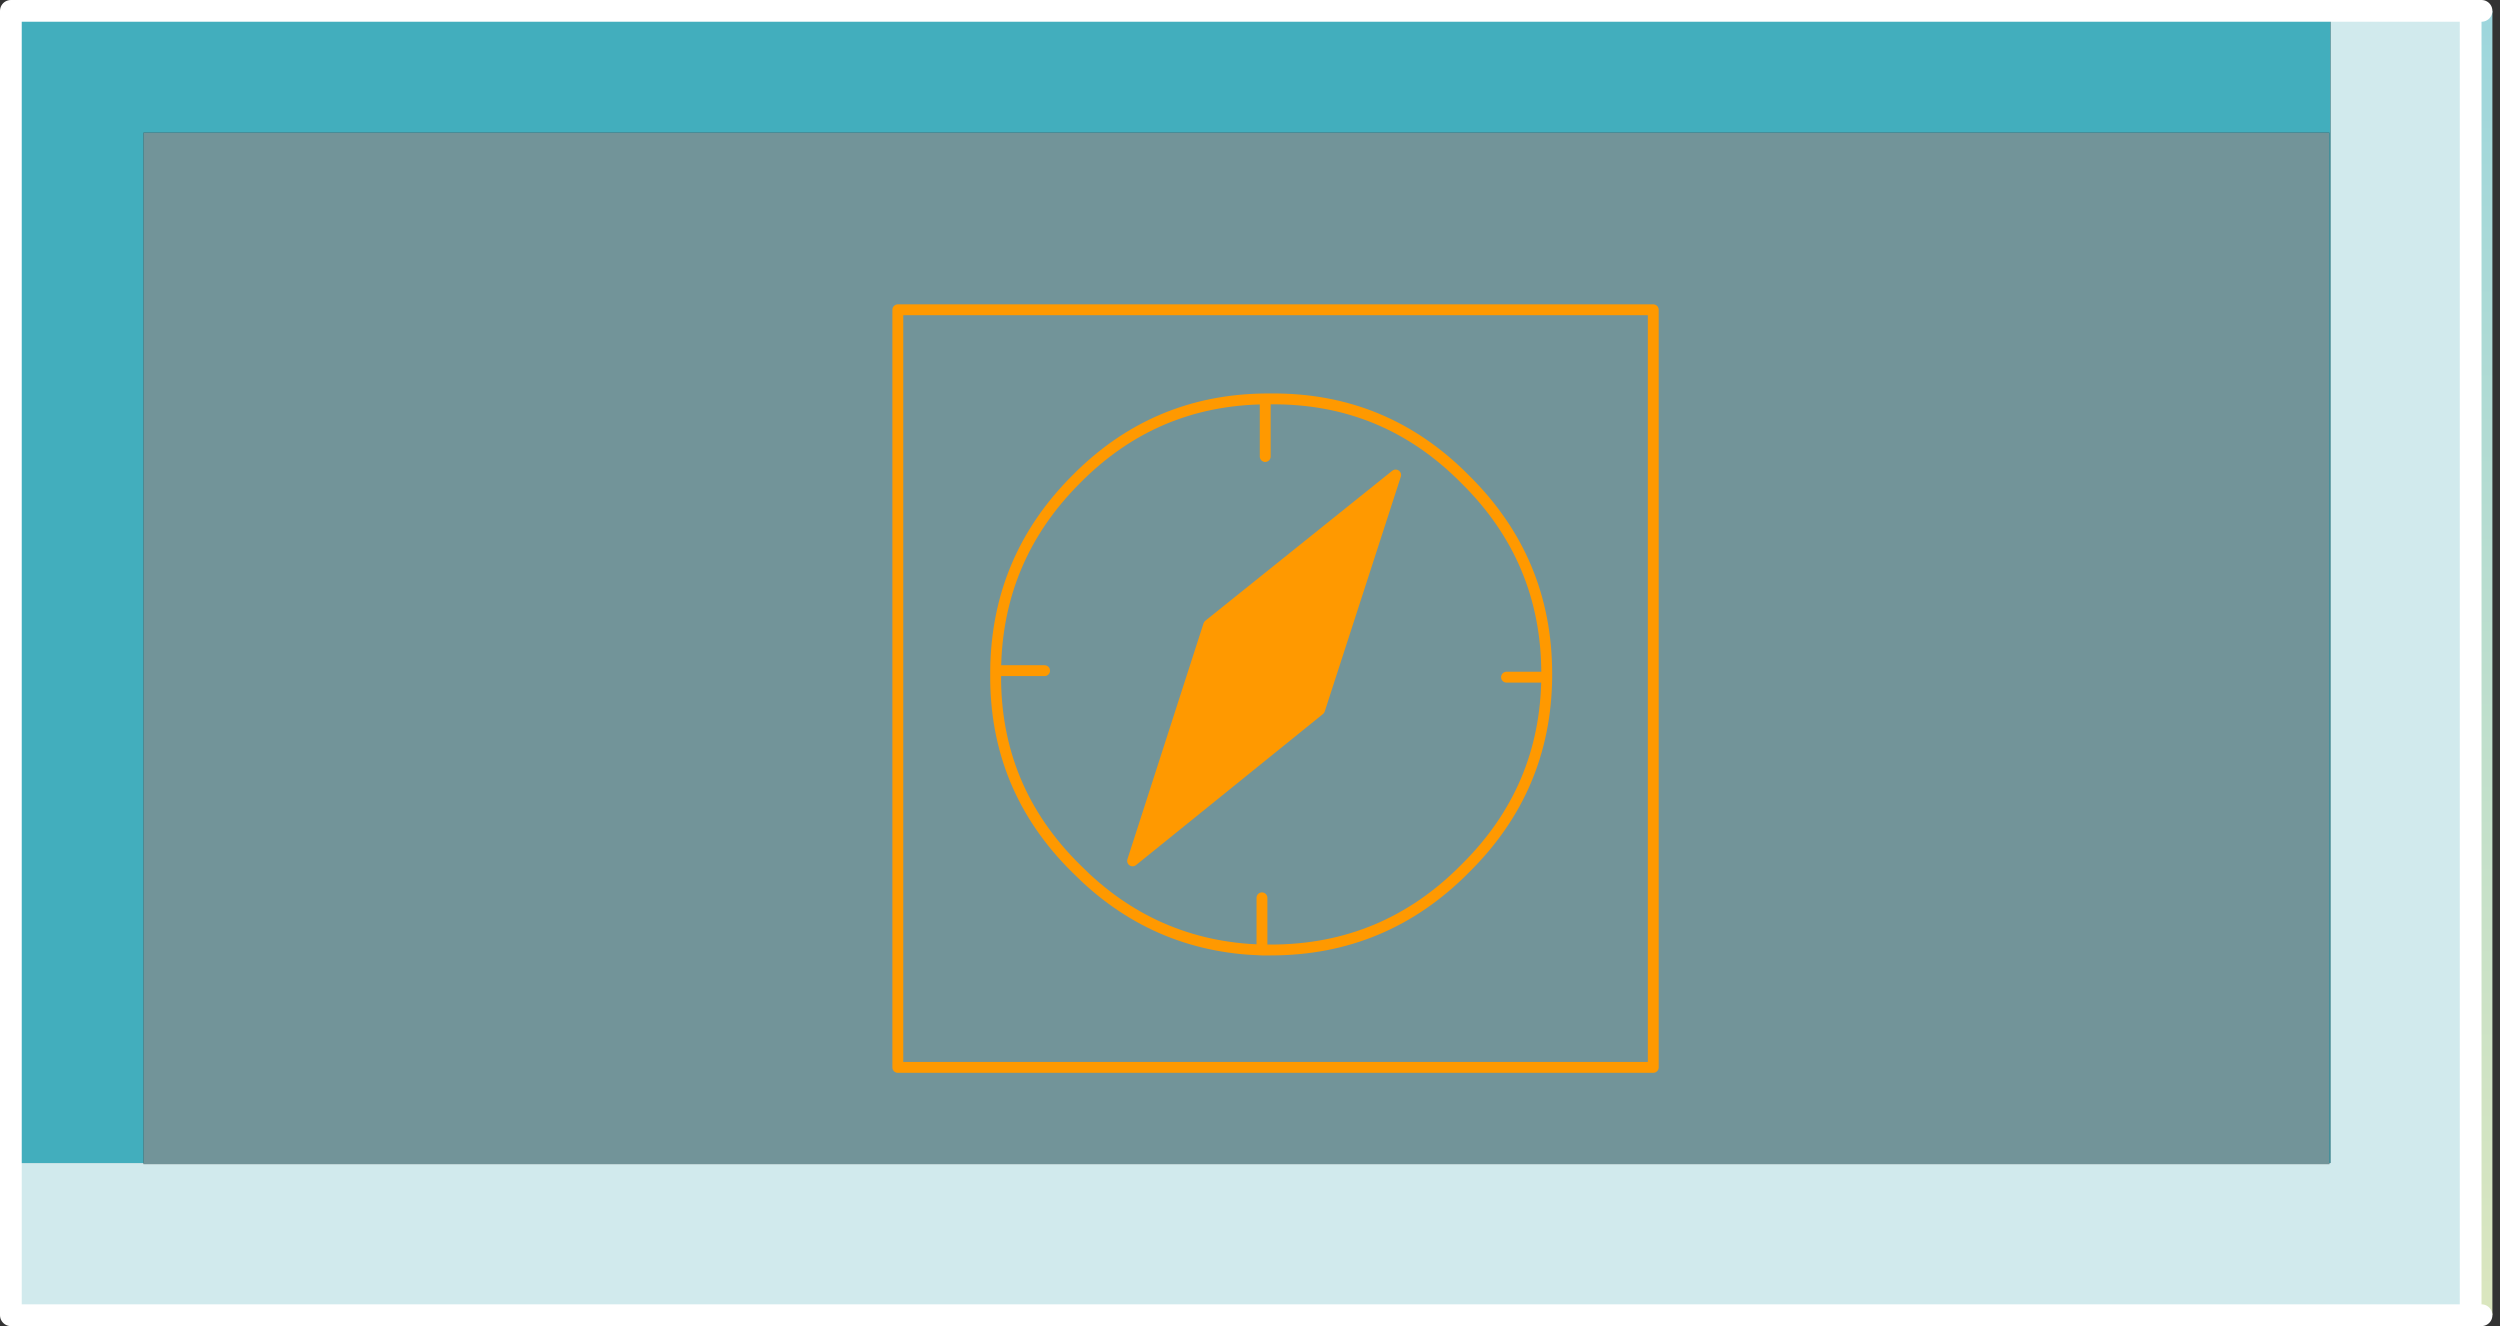 <?xml version="1.0" encoding="utf-8"?>
<svg version="1.1" id="Layer_1"
xmlns="http://www.w3.org/2000/svg"
xmlns:xlink="http://www.w3.org/1999/xlink"
xmlns:author="http://www.sothink.com"
width="115px" height="61px"
xml:space="preserve">
<rect width="100%" height="100%" fill="#333333" stroke="none"/>
<g id="218" transform="matrix(1, 0, 0, 1, 57.6, 30.5)">
<linearGradient
id="LinearGradID_705" gradientUnits="userSpaceOnUse" gradientTransform="matrix(-0, 0.037, -0.037, -0, 0.45, 0)" spreadMethod ="pad" x1="-819.2" y1="0" x2="819.2" y2="0" >
<stop  offset="0" style="stop-color:#9DD6DD;stop-opacity:1" />
<stop  offset="1" style="stop-color:#DBE6BE;stop-opacity:1" />
</linearGradient>
<path style="fill:url(#LinearGradID_705) " d="M56.05,-30L56.55 -30L57.05 -30L57.05 30L56.55 30L56.05 30L56.05 -30" />
<path style="fill:#9DD6DD;fill-opacity:0.6" d="M-51,-24.4L49.55 -24.4L49.55 23L49.55 23.05L-51 23.05L-51 23L-51 -24.4M6.6,-8.65L-2 -1.75L-5.5 9.1L3.1 2.15L6.6 -8.65" />
<path style="fill:#D1EAED;fill-opacity:1" d="M56.05,30L-57.1 30L-57.1 -30L56.05 -30L56.05 30M49.6,23L49.6 -29.95L-56.95 -29.95L-56.95 23L-51 23L-51 23.05L49.55 23.05L49.55 23L49.6 23" />
<path style="fill:#42AEBD;fill-opacity:1" d="M-51,23L-56.95 23L-56.95 -29.95L49.6 -29.95L49.6 23L49.55 23L49.55 -24.4L-51 -24.4L-51 23" />
<path style="fill:#FF9900;fill-opacity:1" d="M3.1,2.15L-5.5 9.1L-2 -1.75L6.6 -8.65L3.1 2.15" />
<path style="fill:none;stroke-width:1;stroke-linecap:round;stroke-linejoin:round;stroke-miterlimit:3;stroke:#FFFFFF;stroke-opacity:1" d="M56.55,30L56.05 30L-57.1 30L-57.1 -30L56.05 -30L56.55 -30M56.05,-30L56.05 30" />
<path style="fill:none;stroke-width:0.5;stroke-linecap:round;stroke-linejoin:round;stroke-miterlimit:3;stroke:#FF9900;stroke-opacity:1" d="M11.7,0.65L13.55 0.65L13.55 0.5Q13.55 -4.75 9.8 -8.45Q6.1 -12.2 0.85 -12.15L0.6 -12.15L0.6 -9.5M0.45,10.8L0.45 13.2L0.85 13.2Q6.1 13.2 9.8 9.45Q13.5 5.8 13.55 0.65M3.1,2.15L-5.5 9.1L-2 -1.75L6.6 -8.65L3.1 2.15M18.45,18.6L-16.3 18.6L-16.3 -16.25L18.45 -16.25L18.45 18.6M-9.55,0.35L-11.8 0.35L-11.8 0.5Q-11.85 5.75 -8.1 9.45Q-4.55 13.05 0.45 13.2M-11.8,0.35Q-11.75 -4.8 -8.1 -8.45Q-4.5 -12.1 0.6 -12.15" />
</g>
</svg>
